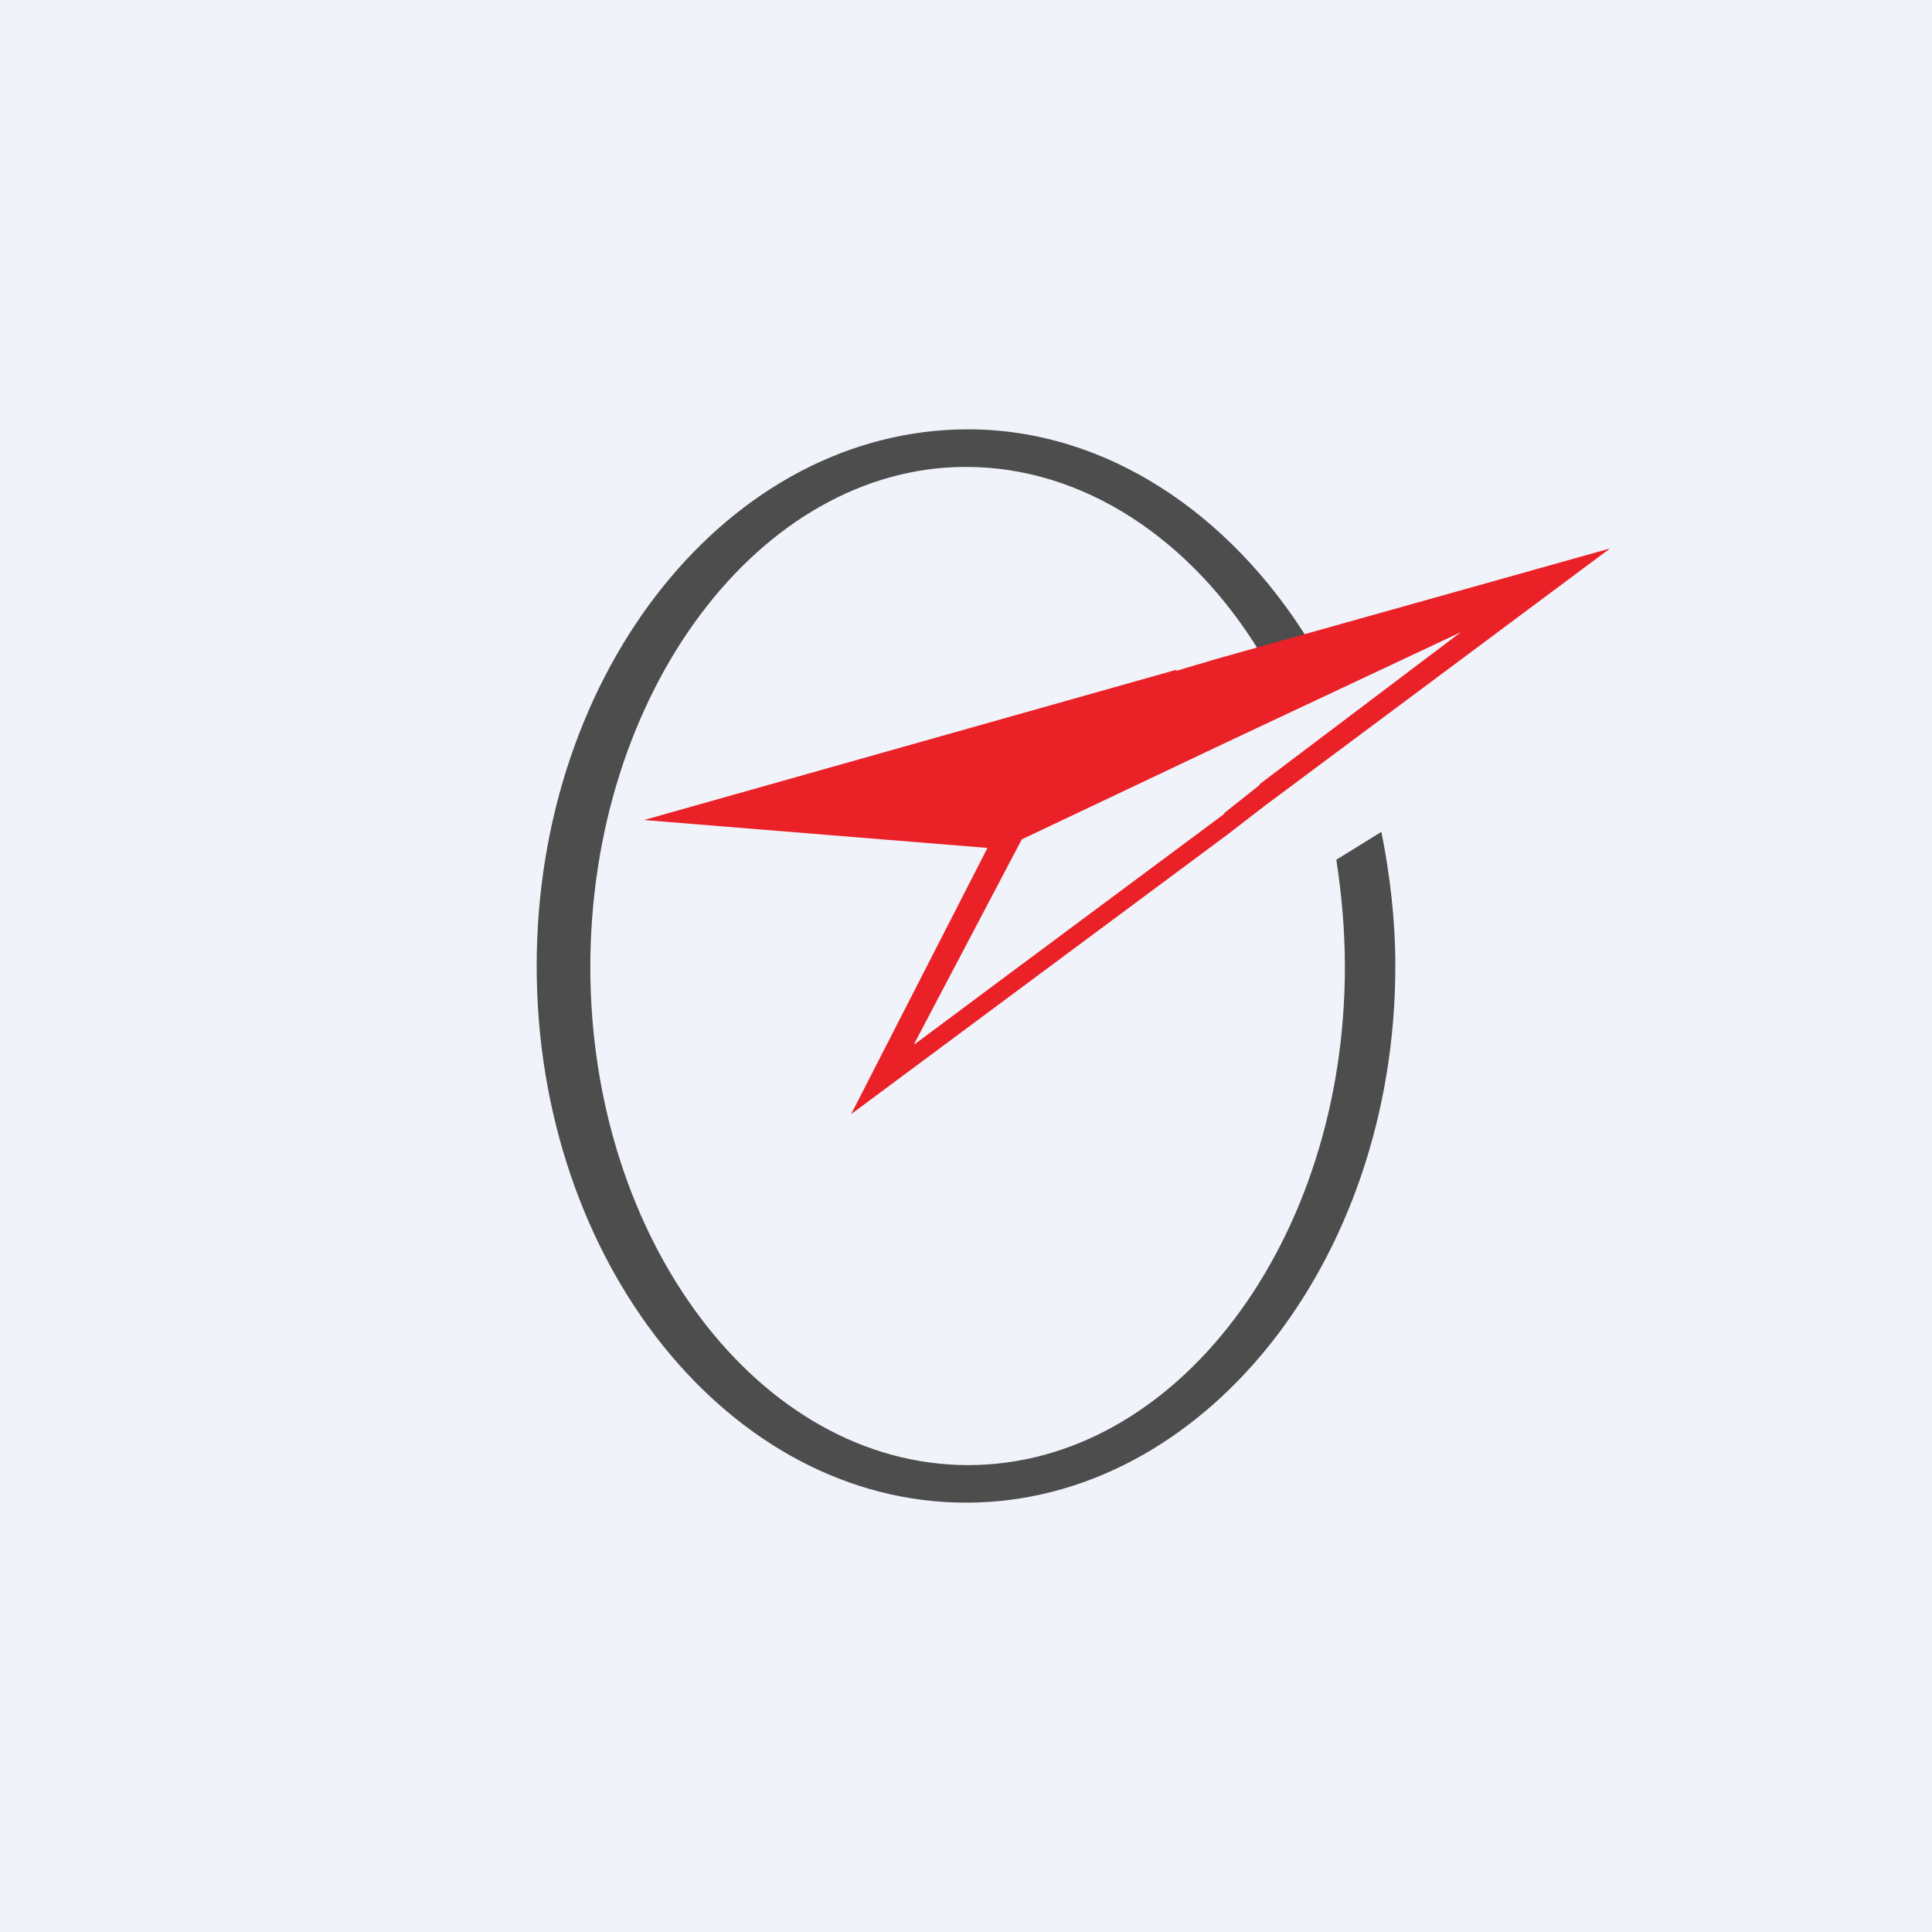 <!-- by TradingView --><svg width="18" height="18" viewBox="0 0 18 18" xmlns="http://www.w3.org/2000/svg"><path fill="#F0F3FA" d="M0 0h18v18H0z"/><path d="M12.45 8.01c.05.32.08.66.08 1 0 2.55-1.57 4.64-3.51 4.64-1.94 0-3.52-2.09-3.52-4.64 0-2.56 1.58-4.66 3.5-4.66 1.1 0 2.1.68 2.74 1.73l.46-.1C11.46 4.78 10.3 4 9.02 4 6.8 4 5 6.24 5 9s1.8 5 4 5 4-2.24 4-5c0-.43-.05-.85-.13-1.25l-.42.26Z" fill="#4D4D4D"/><path d="m10.96 6.25.37-.11L15 5.11l-3.22 2.4-.35.27-3.5 2.6L9.2 7.9 6 7.64l4.96-1.4Zm.44 1.33.34-.27h-.01l1.88-1.42-2 .94-.36.17-1.73.82-1 1.9v.01L9.5 9l1.91-1.42Z" fill="#EA2127"/></svg>